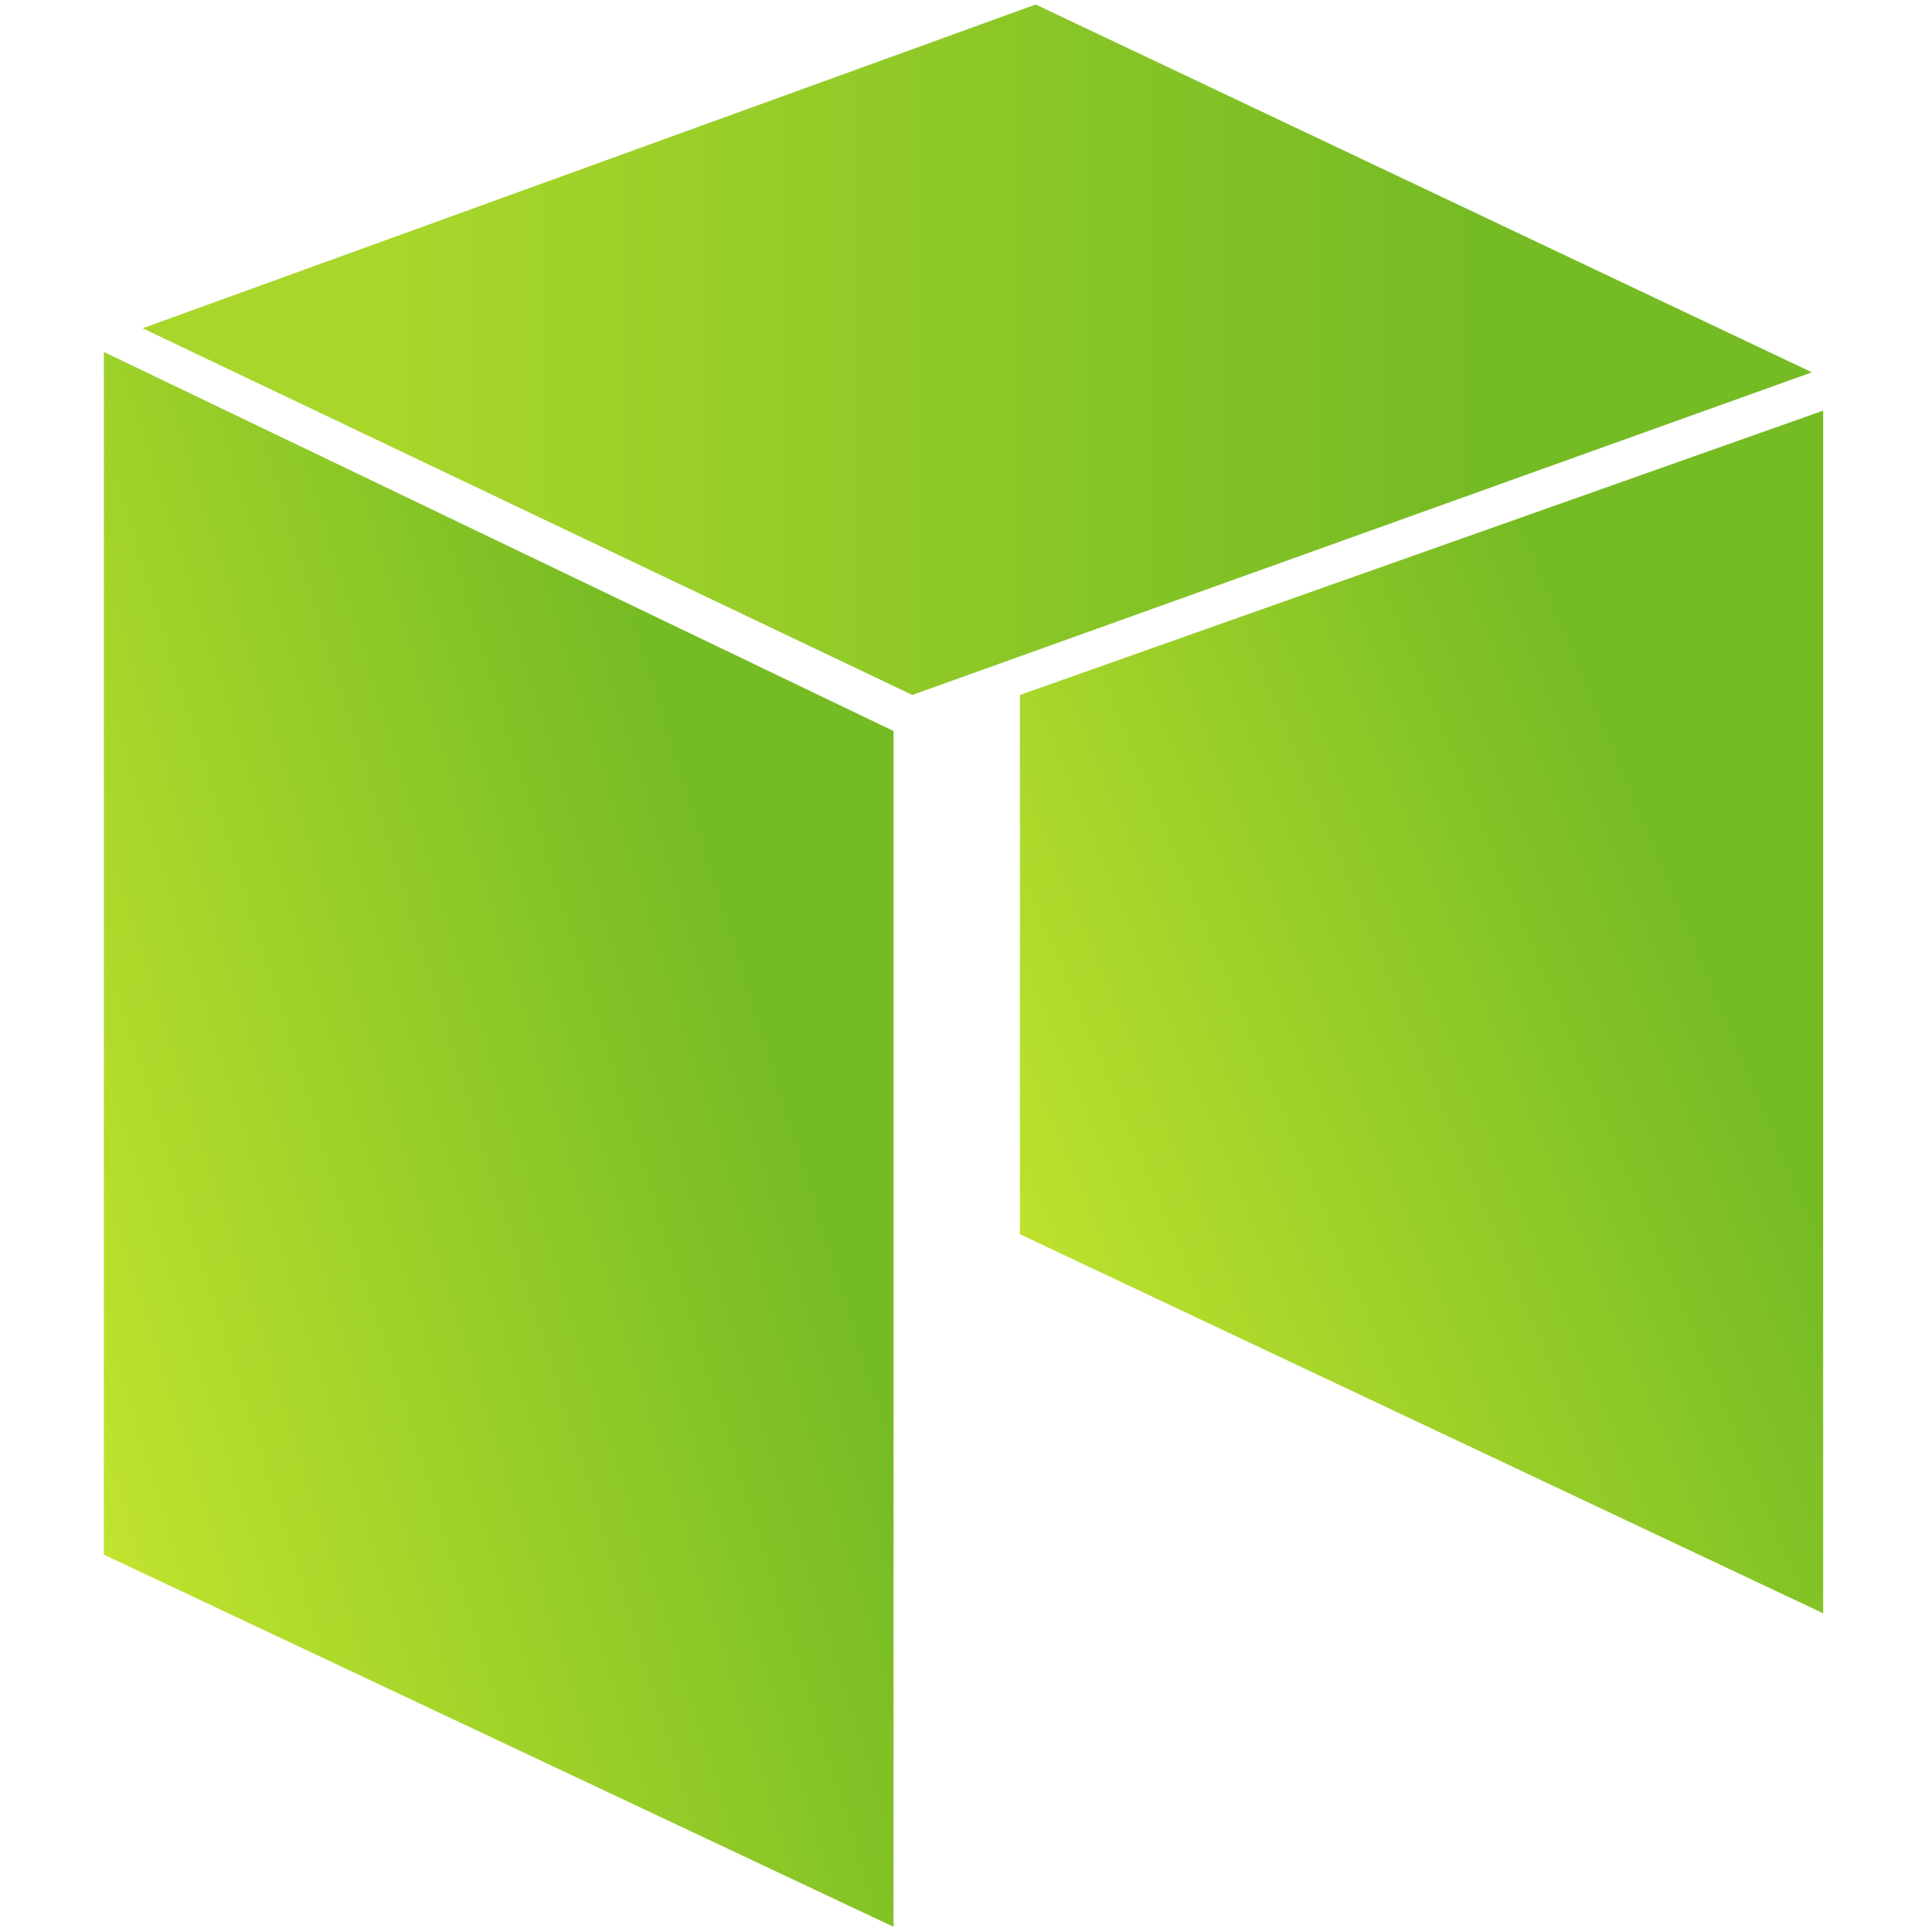 <?xml version="1.0" encoding="UTF-8"?>
<svg width="24px" height="24px" viewBox="0 0 24 24" version="1.1" xmlns="http://www.w3.org/2000/svg" xmlns:xlink="http://www.w3.org/1999/xlink">
    <!-- Generator: Sketch 52.5 (67469) - http://www.bohemiancoding.com/sketch -->
    <title>Crypto/coins/NEO</title>
    <desc>Created with Sketch.</desc>
    <defs>
        <linearGradient x1="15.885%" y1="50%" x2="79.814%" y2="50%" id="linearGradient-1">
            <stop stop-color="#A8D62B" offset="0%"></stop>
            <stop stop-color="#75BB24" offset="100%"></stop>
        </linearGradient>
        <linearGradient x1="0%" y1="74.982%" x2="74.943%" y2="28.207%" id="linearGradient-2">
            <stop stop-color="#C0E32E" offset="0%"></stop>
            <stop stop-color="#75BB24" offset="100%"></stop>
        </linearGradient>
    </defs>
    <g id="Crypto/coins/NEO" stroke="none" stroke-width="1" fill="none" fill-rule="evenodd">
        <g id="Group" transform="translate(1.254, -0)">
            <g id="NEO">
                <g id="Page-1">
                    <g id="Artboard">
                        <g id="NEO">
                            <polygon id="Fill-620" fill="url(#linearGradient-1)" points="0.518 4.078 10.079 8.633 21.254 4.625 11.612 0.056"></polygon>
                            <polygon id="Fill-622" fill="url(#linearGradient-2)" points="0.036 19.312 9.846 23.936 9.846 9.081 0.036 4.372"></polygon>
                            <polygon id="Fill-624" fill="url(#linearGradient-2)" points="11.416 8.633 11.416 15.332 21.394 20.041 21.394 5.101"></polygon>
                        </g>
                    </g>
                </g>
            </g>
        </g>
    </g>
</svg>